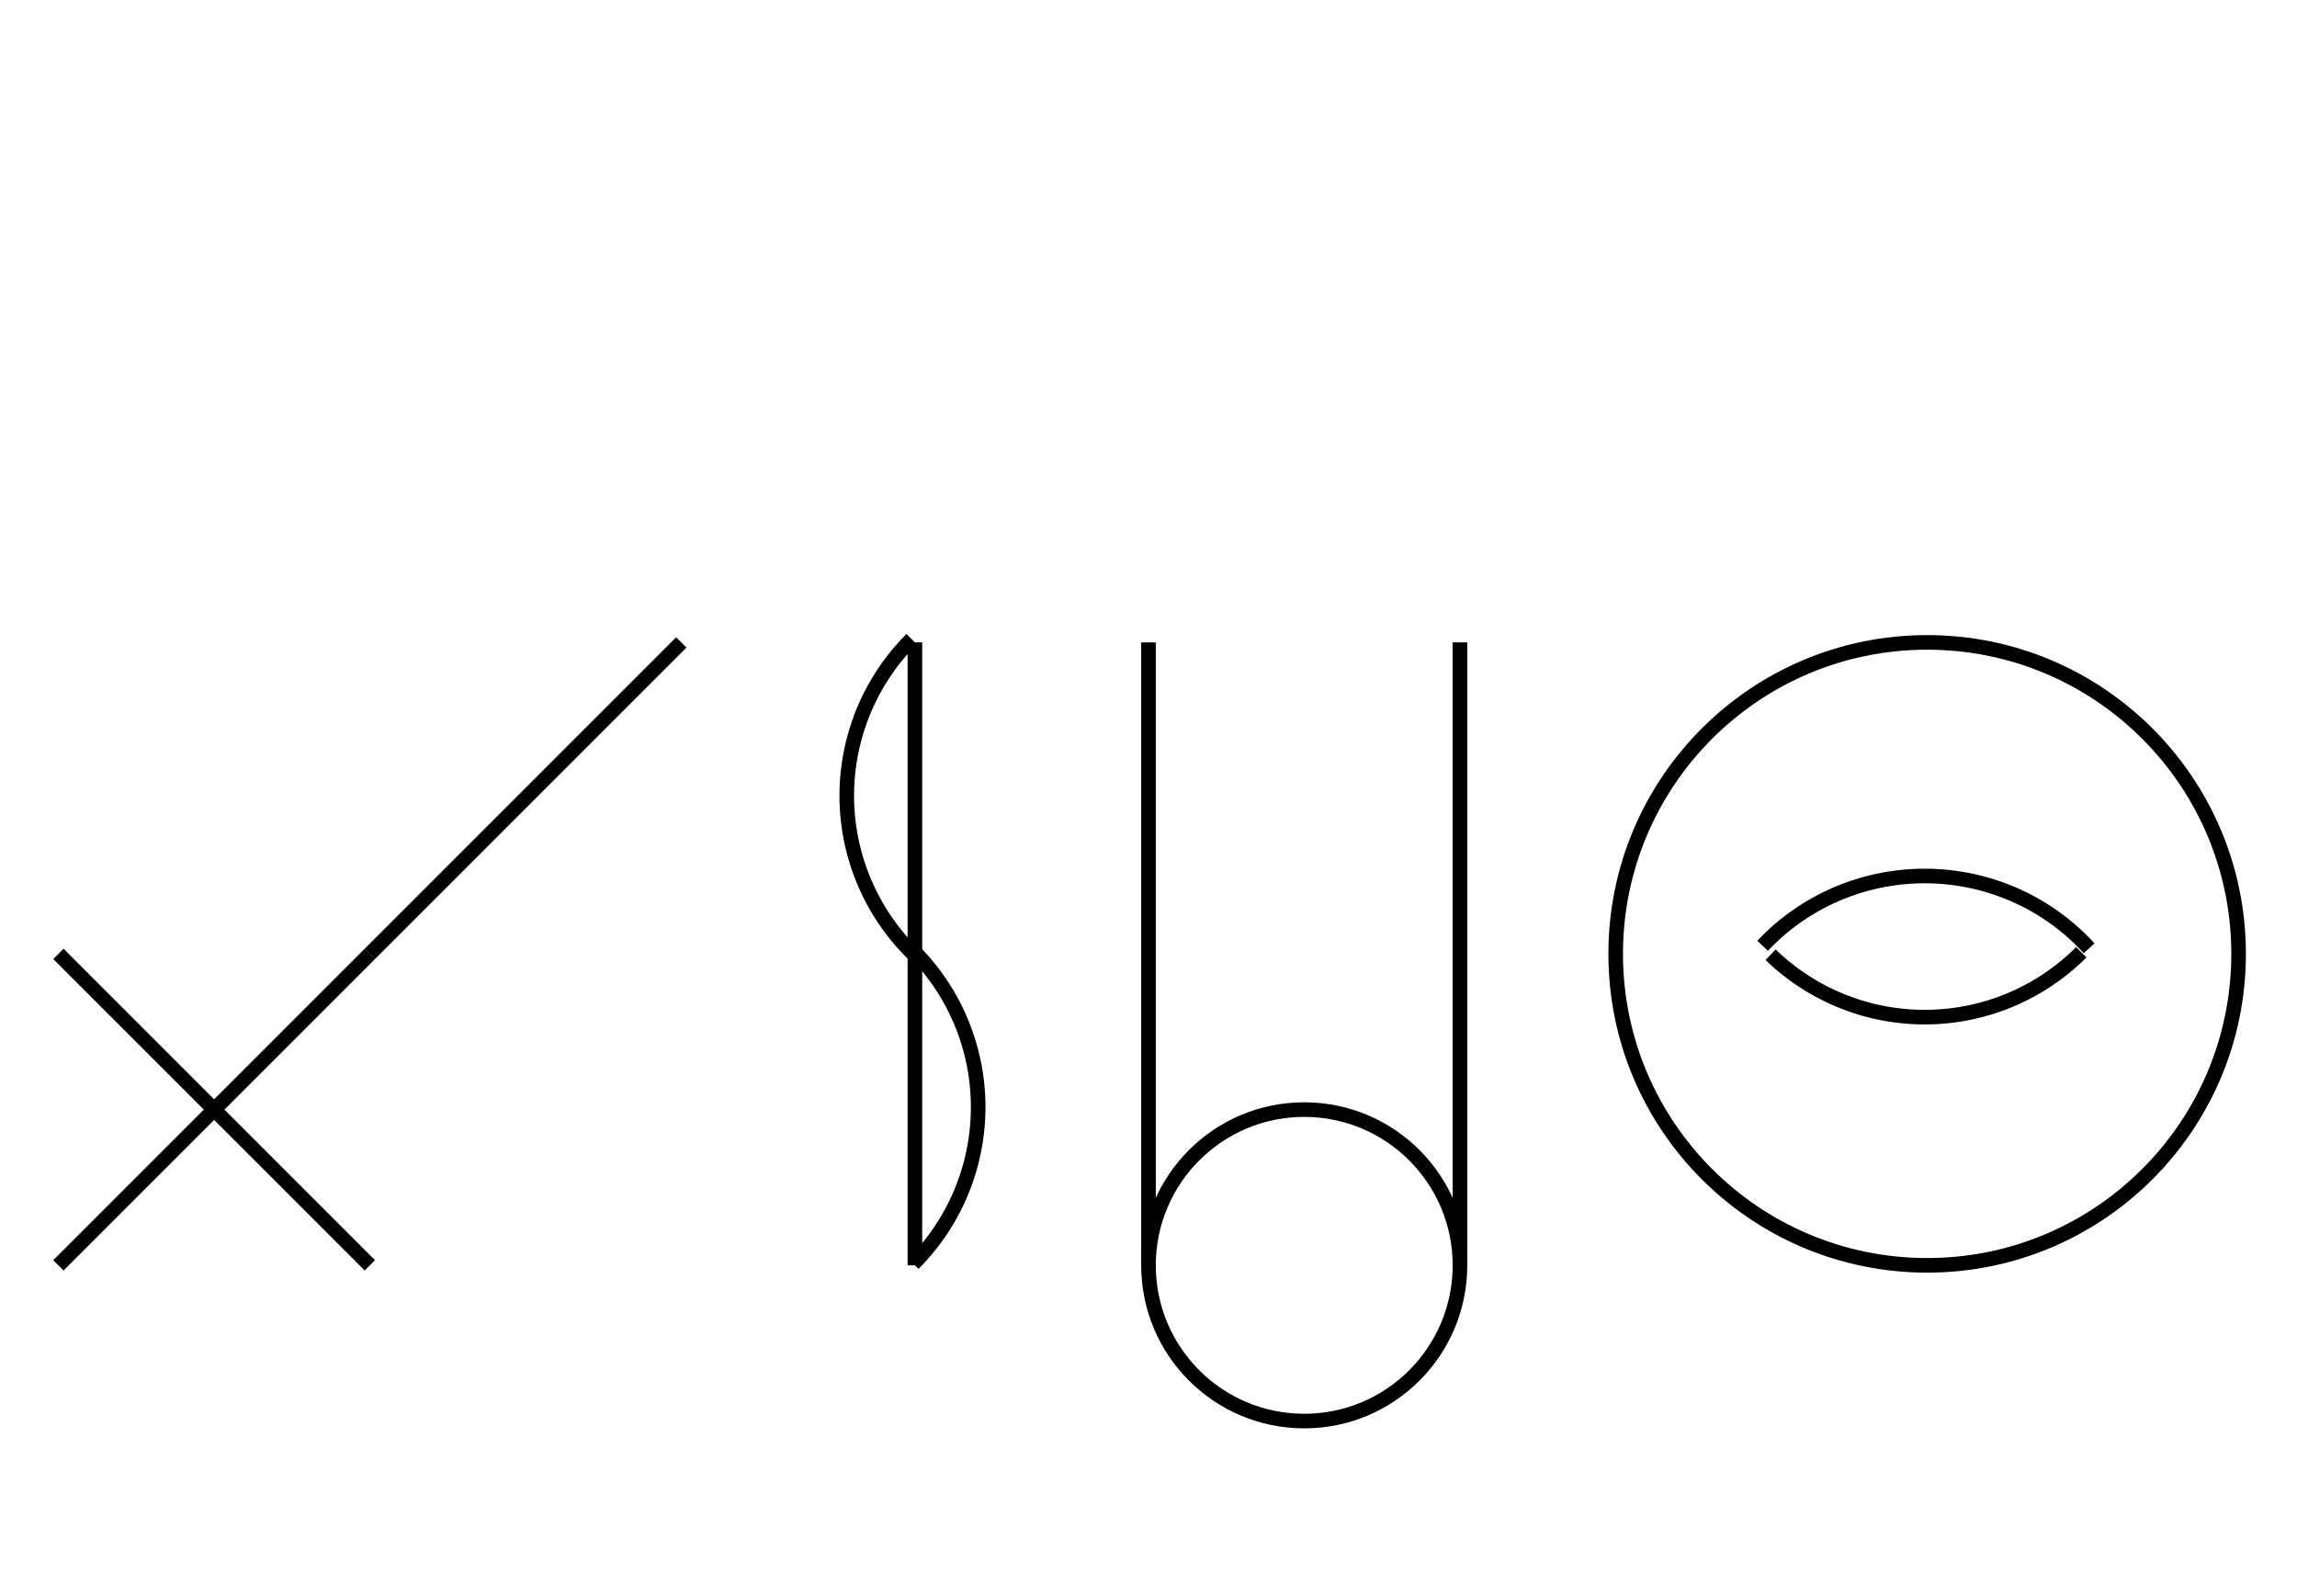 <?xml version="1.0" encoding="UTF-8" standalone="no"?>
<!DOCTYPE svg PUBLIC "-//W3C//DTD SVG 1.0//EN" "http://www.w3.org/TR/2001/REC-SVG-20010904/DTD/svg10.dtd">
<svg xmlns="http://www.w3.org/2000/svg" width="472" height="328">
<style type="text/css">
.brush0 { fill: rgb(255,255,255); }
.pen0 { stroke: rgb(0,0,0); stroke-width: 1; stroke-linejoin: round; }
.font0 { font-size: 11px; font-family: "MS Sans Serif"; }
.pen1 { stroke: rgb(0,0,0); stroke-width: 7; stroke-linejoin: round; }
.brush1 { fill: none; }
.font1 { font-weight: bold; font-size: 16px; font-family: System, sans-serif; }
</style>
<g>
<circle stroke="#000" stroke-width="3" stroke-linejoin="round" cx="396.0" cy="196.0" fill="none" r="64.0"/>
<path stroke="#000" stroke-width="3" stroke-linejoin="round" d="M 429.283,194.856 A 45.5,45.0 0 0 0 362.196,194.339" fill="none"/>
<path stroke="#000" stroke-width="3" stroke-linejoin="round" d="M 363.833,196.172 A 45.5,45.5 0 0 0 427.673,195.673" fill="none"/>
<circle stroke="#000" stroke-width="3" stroke-linejoin="round" cx="268.0" cy="260.0" fill="none" r="32.0"/>
<line stroke="#000" stroke-width="3" stroke-linejoin="round" fill="none" x1="236" x2="236" y1="132" y2="260"/>
<line stroke="#000" stroke-width="3" stroke-linejoin="round" fill="none" x1="300" x2="300" y1="132" y2="260"/>
<line stroke="#000" stroke-width="3" stroke-linejoin="round" fill="none" x1="140" x2="76" y1="132" y2="196"/>
<line stroke="#000" stroke-width="3" stroke-linejoin="round" fill="none" x1="12" x2="76" y1="196" y2="260"/>
<line stroke="#000" stroke-width="3" stroke-linejoin="round" fill="none" x1="76" x2="12" y1="196" y2="260"/>
<path stroke="#000" stroke-width="3" stroke-linejoin="round" d="M 187.327,131.327 A 45.5,45.5 0 0 0 187.833,196.172" fill="none"/>
<path stroke="#000" stroke-width="3" stroke-linejoin="round" d="M 187.673,259.673 A 45.5,45.5 0 0 0 187.673,195.327" fill="none"/>
<line stroke="#000" stroke-width="3" stroke-linejoin="round" fill="none" x1="188" x2="188" y1="132" y2="260"/>
</g>
</svg>
